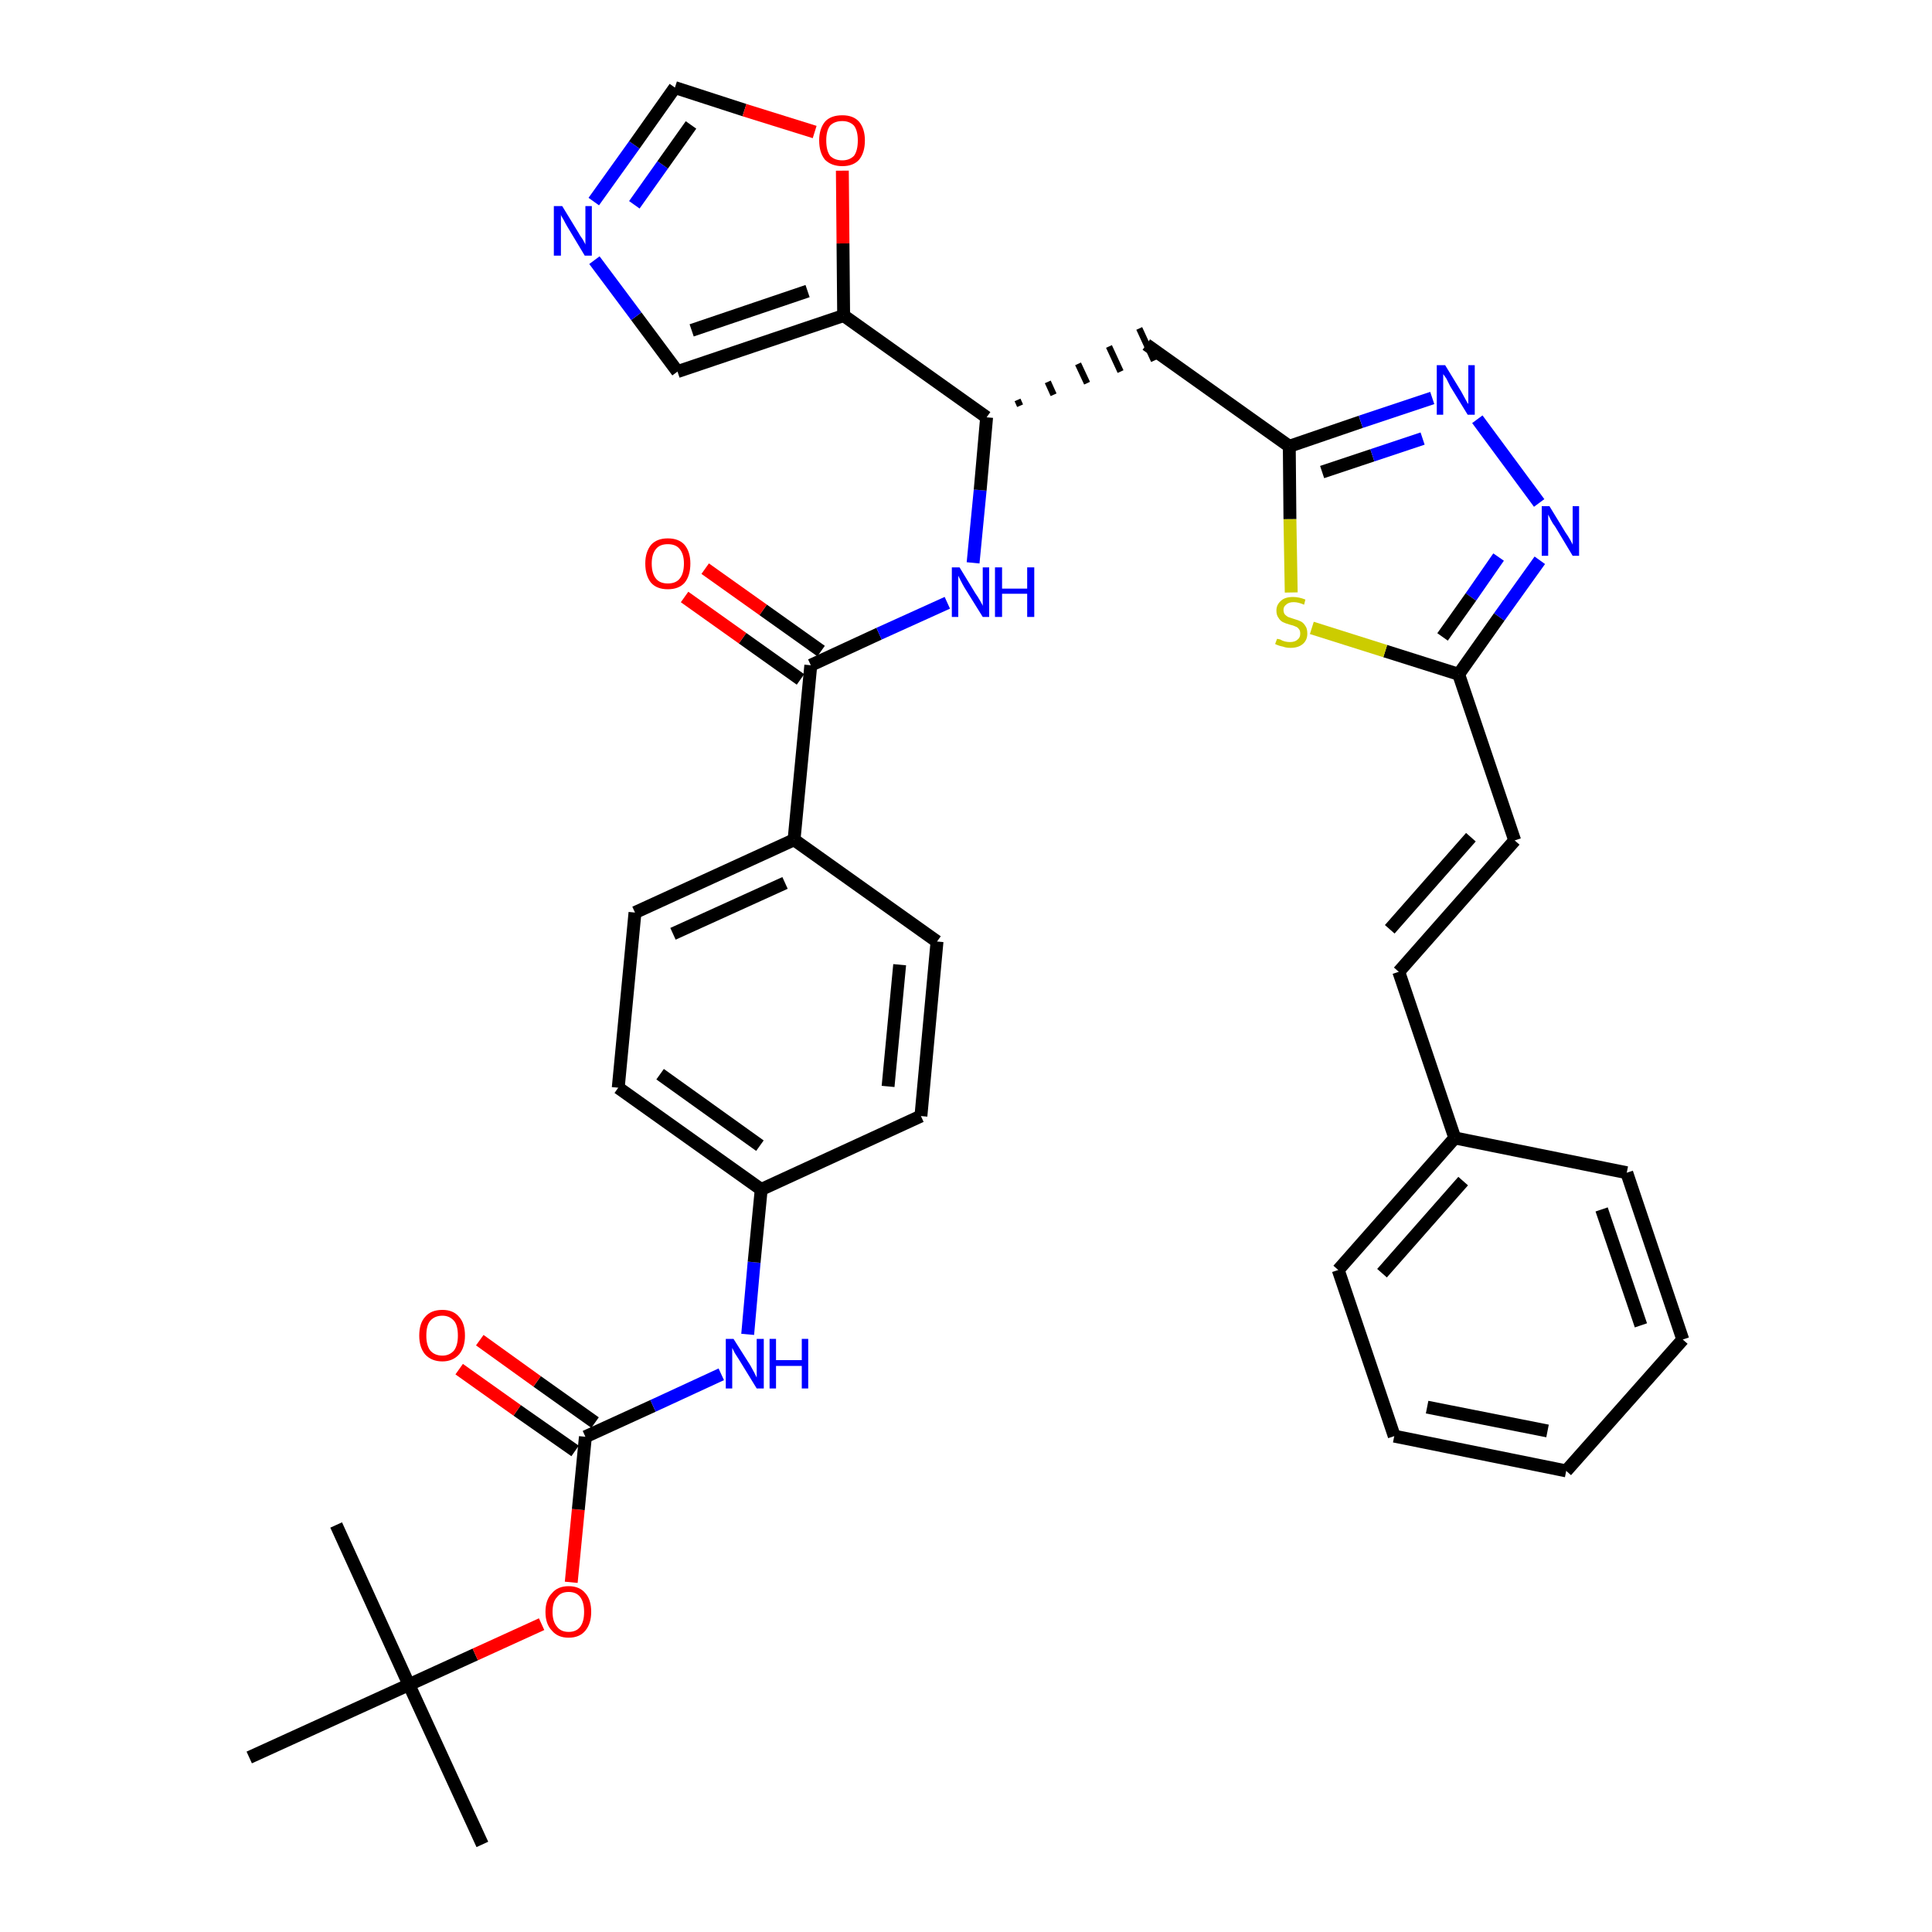 <?xml version='1.0' encoding='iso-8859-1'?>
<svg version='1.1' baseProfile='full'
              xmlns='http://www.w3.org/2000/svg'
                      xmlns:rdkit='http://www.rdkit.org/xml'
                      xmlns:xlink='http://www.w3.org/1999/xlink'
                  xml:space='preserve'
width='300px' height='300px' viewBox='0 0 300 300'>
<!-- END OF HEADER -->
<path class='bond-0 atom-0 atom-1' d='M 74.9,286.4 L 63.5,261.6' style='fill:none;fill-rule:evenodd;stroke:#000000;stroke-width:2.0px;stroke-linecap:butt;stroke-linejoin:miter;stroke-opacity:1' />
<path class='bond-1 atom-1 atom-2' d='M 63.5,261.6 L 52.2,236.8' style='fill:none;fill-rule:evenodd;stroke:#000000;stroke-width:2.0px;stroke-linecap:butt;stroke-linejoin:miter;stroke-opacity:1' />
<path class='bond-2 atom-1 atom-3' d='M 63.5,261.6 L 38.7,272.9' style='fill:none;fill-rule:evenodd;stroke:#000000;stroke-width:2.0px;stroke-linecap:butt;stroke-linejoin:miter;stroke-opacity:1' />
<path class='bond-3 atom-1 atom-4' d='M 63.5,261.6 L 73.8,256.9' style='fill:none;fill-rule:evenodd;stroke:#000000;stroke-width:2.0px;stroke-linecap:butt;stroke-linejoin:miter;stroke-opacity:1' />
<path class='bond-3 atom-1 atom-4' d='M 73.8,256.9 L 84.1,252.2' style='fill:none;fill-rule:evenodd;stroke:#FF0000;stroke-width:2.0px;stroke-linecap:butt;stroke-linejoin:miter;stroke-opacity:1' />
<path class='bond-4 atom-4 atom-5' d='M 88.7,245.7 L 89.8,234.4' style='fill:none;fill-rule:evenodd;stroke:#FF0000;stroke-width:2.0px;stroke-linecap:butt;stroke-linejoin:miter;stroke-opacity:1' />
<path class='bond-4 atom-4 atom-5' d='M 89.8,234.4 L 90.9,223.1' style='fill:none;fill-rule:evenodd;stroke:#000000;stroke-width:2.0px;stroke-linecap:butt;stroke-linejoin:miter;stroke-opacity:1' />
<path class='bond-5 atom-5 atom-6' d='M 92.4,220.9 L 83.4,214.5' style='fill:none;fill-rule:evenodd;stroke:#000000;stroke-width:2.0px;stroke-linecap:butt;stroke-linejoin:miter;stroke-opacity:1' />
<path class='bond-5 atom-5 atom-6' d='M 83.4,214.5 L 74.5,208.1' style='fill:none;fill-rule:evenodd;stroke:#FF0000;stroke-width:2.0px;stroke-linecap:butt;stroke-linejoin:miter;stroke-opacity:1' />
<path class='bond-5 atom-5 atom-6' d='M 89.3,225.3 L 80.3,219.0' style='fill:none;fill-rule:evenodd;stroke:#000000;stroke-width:2.0px;stroke-linecap:butt;stroke-linejoin:miter;stroke-opacity:1' />
<path class='bond-5 atom-5 atom-6' d='M 80.3,219.0 L 71.3,212.6' style='fill:none;fill-rule:evenodd;stroke:#FF0000;stroke-width:2.0px;stroke-linecap:butt;stroke-linejoin:miter;stroke-opacity:1' />
<path class='bond-6 atom-5 atom-7' d='M 90.9,223.1 L 101.4,218.3' style='fill:none;fill-rule:evenodd;stroke:#000000;stroke-width:2.0px;stroke-linecap:butt;stroke-linejoin:miter;stroke-opacity:1' />
<path class='bond-6 atom-5 atom-7' d='M 101.4,218.3 L 112.0,213.4' style='fill:none;fill-rule:evenodd;stroke:#0000FF;stroke-width:2.0px;stroke-linecap:butt;stroke-linejoin:miter;stroke-opacity:1' />
<path class='bond-7 atom-7 atom-8' d='M 116.1,207.2 L 117.1,196.0' style='fill:none;fill-rule:evenodd;stroke:#0000FF;stroke-width:2.0px;stroke-linecap:butt;stroke-linejoin:miter;stroke-opacity:1' />
<path class='bond-7 atom-7 atom-8' d='M 117.1,196.0 L 118.2,184.7' style='fill:none;fill-rule:evenodd;stroke:#000000;stroke-width:2.0px;stroke-linecap:butt;stroke-linejoin:miter;stroke-opacity:1' />
<path class='bond-8 atom-8 atom-9' d='M 118.2,184.7 L 96.0,168.9' style='fill:none;fill-rule:evenodd;stroke:#000000;stroke-width:2.0px;stroke-linecap:butt;stroke-linejoin:miter;stroke-opacity:1' />
<path class='bond-8 atom-8 atom-9' d='M 118.0,177.9 L 102.5,166.8' style='fill:none;fill-rule:evenodd;stroke:#000000;stroke-width:2.0px;stroke-linecap:butt;stroke-linejoin:miter;stroke-opacity:1' />
<path class='bond-36 atom-36 atom-8' d='M 143.0,173.3 L 118.2,184.7' style='fill:none;fill-rule:evenodd;stroke:#000000;stroke-width:2.0px;stroke-linecap:butt;stroke-linejoin:miter;stroke-opacity:1' />
<path class='bond-9 atom-9 atom-10' d='M 96.0,168.9 L 98.6,141.7' style='fill:none;fill-rule:evenodd;stroke:#000000;stroke-width:2.0px;stroke-linecap:butt;stroke-linejoin:miter;stroke-opacity:1' />
<path class='bond-10 atom-10 atom-11' d='M 98.6,141.7 L 123.3,130.4' style='fill:none;fill-rule:evenodd;stroke:#000000;stroke-width:2.0px;stroke-linecap:butt;stroke-linejoin:miter;stroke-opacity:1' />
<path class='bond-10 atom-10 atom-11' d='M 104.5,145.0 L 121.9,137.1' style='fill:none;fill-rule:evenodd;stroke:#000000;stroke-width:2.0px;stroke-linecap:butt;stroke-linejoin:miter;stroke-opacity:1' />
<path class='bond-11 atom-11 atom-12' d='M 123.3,130.4 L 125.9,103.3' style='fill:none;fill-rule:evenodd;stroke:#000000;stroke-width:2.0px;stroke-linecap:butt;stroke-linejoin:miter;stroke-opacity:1' />
<path class='bond-34 atom-11 atom-35' d='M 123.3,130.4 L 145.5,146.2' style='fill:none;fill-rule:evenodd;stroke:#000000;stroke-width:2.0px;stroke-linecap:butt;stroke-linejoin:miter;stroke-opacity:1' />
<path class='bond-12 atom-12 atom-13' d='M 127.5,101.1 L 118.5,94.7' style='fill:none;fill-rule:evenodd;stroke:#000000;stroke-width:2.0px;stroke-linecap:butt;stroke-linejoin:miter;stroke-opacity:1' />
<path class='bond-12 atom-12 atom-13' d='M 118.5,94.7 L 109.5,88.3' style='fill:none;fill-rule:evenodd;stroke:#FF0000;stroke-width:2.0px;stroke-linecap:butt;stroke-linejoin:miter;stroke-opacity:1' />
<path class='bond-12 atom-12 atom-13' d='M 124.3,105.5 L 115.3,99.1' style='fill:none;fill-rule:evenodd;stroke:#000000;stroke-width:2.0px;stroke-linecap:butt;stroke-linejoin:miter;stroke-opacity:1' />
<path class='bond-12 atom-12 atom-13' d='M 115.3,99.1 L 106.3,92.7' style='fill:none;fill-rule:evenodd;stroke:#FF0000;stroke-width:2.0px;stroke-linecap:butt;stroke-linejoin:miter;stroke-opacity:1' />
<path class='bond-13 atom-12 atom-14' d='M 125.9,103.3 L 136.5,98.4' style='fill:none;fill-rule:evenodd;stroke:#000000;stroke-width:2.0px;stroke-linecap:butt;stroke-linejoin:miter;stroke-opacity:1' />
<path class='bond-13 atom-12 atom-14' d='M 136.5,98.4 L 147.1,93.6' style='fill:none;fill-rule:evenodd;stroke:#0000FF;stroke-width:2.0px;stroke-linecap:butt;stroke-linejoin:miter;stroke-opacity:1' />
<path class='bond-14 atom-14 atom-15' d='M 151.1,87.4 L 152.2,76.1' style='fill:none;fill-rule:evenodd;stroke:#0000FF;stroke-width:2.0px;stroke-linecap:butt;stroke-linejoin:miter;stroke-opacity:1' />
<path class='bond-14 atom-14 atom-15' d='M 152.2,76.1 L 153.2,64.8' style='fill:none;fill-rule:evenodd;stroke:#000000;stroke-width:2.0px;stroke-linecap:butt;stroke-linejoin:miter;stroke-opacity:1' />
<path class='bond-15 atom-15 atom-16' d='M 158.4,63.0 L 158.0,62.1' style='fill:none;fill-rule:evenodd;stroke:#000000;stroke-width:1.0px;stroke-linecap:butt;stroke-linejoin:miter;stroke-opacity:1' />
<path class='bond-15 atom-15 atom-16' d='M 163.6,61.3 L 162.7,59.3' style='fill:none;fill-rule:evenodd;stroke:#000000;stroke-width:1.0px;stroke-linecap:butt;stroke-linejoin:miter;stroke-opacity:1' />
<path class='bond-15 atom-15 atom-16' d='M 168.8,59.5 L 167.4,56.5' style='fill:none;fill-rule:evenodd;stroke:#000000;stroke-width:1.0px;stroke-linecap:butt;stroke-linejoin:miter;stroke-opacity:1' />
<path class='bond-15 atom-15 atom-16' d='M 174.0,57.7 L 172.2,53.8' style='fill:none;fill-rule:evenodd;stroke:#000000;stroke-width:1.0px;stroke-linecap:butt;stroke-linejoin:miter;stroke-opacity:1' />
<path class='bond-15 atom-15 atom-16' d='M 179.2,56.0 L 176.9,51.0' style='fill:none;fill-rule:evenodd;stroke:#000000;stroke-width:1.0px;stroke-linecap:butt;stroke-linejoin:miter;stroke-opacity:1' />
<path class='bond-29 atom-15 atom-30' d='M 153.2,64.8 L 131.0,49.0' style='fill:none;fill-rule:evenodd;stroke:#000000;stroke-width:2.0px;stroke-linecap:butt;stroke-linejoin:miter;stroke-opacity:1' />
<path class='bond-16 atom-16 atom-17' d='M 178.0,53.5 L 200.2,69.3' style='fill:none;fill-rule:evenodd;stroke:#000000;stroke-width:2.0px;stroke-linecap:butt;stroke-linejoin:miter;stroke-opacity:1' />
<path class='bond-17 atom-17 atom-18' d='M 200.2,69.3 L 211.3,65.5' style='fill:none;fill-rule:evenodd;stroke:#000000;stroke-width:2.0px;stroke-linecap:butt;stroke-linejoin:miter;stroke-opacity:1' />
<path class='bond-17 atom-17 atom-18' d='M 211.3,65.5 L 222.4,61.8' style='fill:none;fill-rule:evenodd;stroke:#0000FF;stroke-width:2.0px;stroke-linecap:butt;stroke-linejoin:miter;stroke-opacity:1' />
<path class='bond-17 atom-17 atom-18' d='M 205.3,73.3 L 213.1,70.7' style='fill:none;fill-rule:evenodd;stroke:#000000;stroke-width:2.0px;stroke-linecap:butt;stroke-linejoin:miter;stroke-opacity:1' />
<path class='bond-17 atom-17 atom-18' d='M 213.1,70.7 L 220.9,68.1' style='fill:none;fill-rule:evenodd;stroke:#0000FF;stroke-width:2.0px;stroke-linecap:butt;stroke-linejoin:miter;stroke-opacity:1' />
<path class='bond-37 atom-29 atom-17' d='M 200.5,92.0 L 200.3,80.6' style='fill:none;fill-rule:evenodd;stroke:#CCCC00;stroke-width:2.0px;stroke-linecap:butt;stroke-linejoin:miter;stroke-opacity:1' />
<path class='bond-37 atom-29 atom-17' d='M 200.3,80.6 L 200.2,69.3' style='fill:none;fill-rule:evenodd;stroke:#000000;stroke-width:2.0px;stroke-linecap:butt;stroke-linejoin:miter;stroke-opacity:1' />
<path class='bond-18 atom-18 atom-19' d='M 229.4,65.1 L 239.0,78.1' style='fill:none;fill-rule:evenodd;stroke:#0000FF;stroke-width:2.0px;stroke-linecap:butt;stroke-linejoin:miter;stroke-opacity:1' />
<path class='bond-19 atom-19 atom-20' d='M 239.1,87.0 L 232.8,95.8' style='fill:none;fill-rule:evenodd;stroke:#0000FF;stroke-width:2.0px;stroke-linecap:butt;stroke-linejoin:miter;stroke-opacity:1' />
<path class='bond-19 atom-19 atom-20' d='M 232.8,95.8 L 226.5,104.7' style='fill:none;fill-rule:evenodd;stroke:#000000;stroke-width:2.0px;stroke-linecap:butt;stroke-linejoin:miter;stroke-opacity:1' />
<path class='bond-19 atom-19 atom-20' d='M 232.7,86.5 L 228.4,92.7' style='fill:none;fill-rule:evenodd;stroke:#0000FF;stroke-width:2.0px;stroke-linecap:butt;stroke-linejoin:miter;stroke-opacity:1' />
<path class='bond-19 atom-19 atom-20' d='M 228.4,92.7 L 224.0,98.9' style='fill:none;fill-rule:evenodd;stroke:#000000;stroke-width:2.0px;stroke-linecap:butt;stroke-linejoin:miter;stroke-opacity:1' />
<path class='bond-20 atom-20 atom-21' d='M 226.5,104.7 L 235.2,130.5' style='fill:none;fill-rule:evenodd;stroke:#000000;stroke-width:2.0px;stroke-linecap:butt;stroke-linejoin:miter;stroke-opacity:1' />
<path class='bond-28 atom-20 atom-29' d='M 226.5,104.7 L 215.1,101.1' style='fill:none;fill-rule:evenodd;stroke:#000000;stroke-width:2.0px;stroke-linecap:butt;stroke-linejoin:miter;stroke-opacity:1' />
<path class='bond-28 atom-20 atom-29' d='M 215.1,101.1 L 203.7,97.5' style='fill:none;fill-rule:evenodd;stroke:#CCCC00;stroke-width:2.0px;stroke-linecap:butt;stroke-linejoin:miter;stroke-opacity:1' />
<path class='bond-21 atom-21 atom-22' d='M 235.2,130.5 L 217.2,150.9' style='fill:none;fill-rule:evenodd;stroke:#000000;stroke-width:2.0px;stroke-linecap:butt;stroke-linejoin:miter;stroke-opacity:1' />
<path class='bond-21 atom-21 atom-22' d='M 228.4,130.0 L 215.8,144.3' style='fill:none;fill-rule:evenodd;stroke:#000000;stroke-width:2.0px;stroke-linecap:butt;stroke-linejoin:miter;stroke-opacity:1' />
<path class='bond-22 atom-22 atom-23' d='M 217.2,150.9 L 225.9,176.7' style='fill:none;fill-rule:evenodd;stroke:#000000;stroke-width:2.0px;stroke-linecap:butt;stroke-linejoin:miter;stroke-opacity:1' />
<path class='bond-23 atom-23 atom-24' d='M 225.9,176.7 L 207.8,197.2' style='fill:none;fill-rule:evenodd;stroke:#000000;stroke-width:2.0px;stroke-linecap:butt;stroke-linejoin:miter;stroke-opacity:1' />
<path class='bond-23 atom-23 atom-24' d='M 227.2,183.4 L 214.6,197.7' style='fill:none;fill-rule:evenodd;stroke:#000000;stroke-width:2.0px;stroke-linecap:butt;stroke-linejoin:miter;stroke-opacity:1' />
<path class='bond-39 atom-28 atom-23' d='M 252.6,182.1 L 225.9,176.7' style='fill:none;fill-rule:evenodd;stroke:#000000;stroke-width:2.0px;stroke-linecap:butt;stroke-linejoin:miter;stroke-opacity:1' />
<path class='bond-24 atom-24 atom-25' d='M 207.8,197.2 L 216.5,223.0' style='fill:none;fill-rule:evenodd;stroke:#000000;stroke-width:2.0px;stroke-linecap:butt;stroke-linejoin:miter;stroke-opacity:1' />
<path class='bond-25 atom-25 atom-26' d='M 216.5,223.0 L 243.2,228.4' style='fill:none;fill-rule:evenodd;stroke:#000000;stroke-width:2.0px;stroke-linecap:butt;stroke-linejoin:miter;stroke-opacity:1' />
<path class='bond-25 atom-25 atom-26' d='M 221.6,218.5 L 240.3,222.2' style='fill:none;fill-rule:evenodd;stroke:#000000;stroke-width:2.0px;stroke-linecap:butt;stroke-linejoin:miter;stroke-opacity:1' />
<path class='bond-26 atom-26 atom-27' d='M 243.2,228.4 L 261.3,208.0' style='fill:none;fill-rule:evenodd;stroke:#000000;stroke-width:2.0px;stroke-linecap:butt;stroke-linejoin:miter;stroke-opacity:1' />
<path class='bond-27 atom-27 atom-28' d='M 261.3,208.0 L 252.6,182.1' style='fill:none;fill-rule:evenodd;stroke:#000000;stroke-width:2.0px;stroke-linecap:butt;stroke-linejoin:miter;stroke-opacity:1' />
<path class='bond-27 atom-27 atom-28' d='M 254.8,205.8 L 248.7,187.8' style='fill:none;fill-rule:evenodd;stroke:#000000;stroke-width:2.0px;stroke-linecap:butt;stroke-linejoin:miter;stroke-opacity:1' />
<path class='bond-30 atom-30 atom-31' d='M 131.0,49.0 L 105.2,57.7' style='fill:none;fill-rule:evenodd;stroke:#000000;stroke-width:2.0px;stroke-linecap:butt;stroke-linejoin:miter;stroke-opacity:1' />
<path class='bond-30 atom-30 atom-31' d='M 125.4,45.2 L 107.4,51.3' style='fill:none;fill-rule:evenodd;stroke:#000000;stroke-width:2.0px;stroke-linecap:butt;stroke-linejoin:miter;stroke-opacity:1' />
<path class='bond-38 atom-34 atom-30' d='M 130.8,26.5 L 130.9,37.8' style='fill:none;fill-rule:evenodd;stroke:#FF0000;stroke-width:2.0px;stroke-linecap:butt;stroke-linejoin:miter;stroke-opacity:1' />
<path class='bond-38 atom-34 atom-30' d='M 130.9,37.8 L 131.0,49.0' style='fill:none;fill-rule:evenodd;stroke:#000000;stroke-width:2.0px;stroke-linecap:butt;stroke-linejoin:miter;stroke-opacity:1' />
<path class='bond-31 atom-31 atom-32' d='M 105.2,57.7 L 98.8,49.1' style='fill:none;fill-rule:evenodd;stroke:#000000;stroke-width:2.0px;stroke-linecap:butt;stroke-linejoin:miter;stroke-opacity:1' />
<path class='bond-31 atom-31 atom-32' d='M 98.8,49.1 L 92.3,40.4' style='fill:none;fill-rule:evenodd;stroke:#0000FF;stroke-width:2.0px;stroke-linecap:butt;stroke-linejoin:miter;stroke-opacity:1' />
<path class='bond-32 atom-32 atom-33' d='M 92.2,31.3 L 98.5,22.5' style='fill:none;fill-rule:evenodd;stroke:#0000FF;stroke-width:2.0px;stroke-linecap:butt;stroke-linejoin:miter;stroke-opacity:1' />
<path class='bond-32 atom-32 atom-33' d='M 98.5,22.5 L 104.8,13.6' style='fill:none;fill-rule:evenodd;stroke:#000000;stroke-width:2.0px;stroke-linecap:butt;stroke-linejoin:miter;stroke-opacity:1' />
<path class='bond-32 atom-32 atom-33' d='M 98.5,31.8 L 102.9,25.6' style='fill:none;fill-rule:evenodd;stroke:#0000FF;stroke-width:2.0px;stroke-linecap:butt;stroke-linejoin:miter;stroke-opacity:1' />
<path class='bond-32 atom-32 atom-33' d='M 102.9,25.6 L 107.3,19.4' style='fill:none;fill-rule:evenodd;stroke:#000000;stroke-width:2.0px;stroke-linecap:butt;stroke-linejoin:miter;stroke-opacity:1' />
<path class='bond-33 atom-33 atom-34' d='M 104.8,13.6 L 115.6,17.1' style='fill:none;fill-rule:evenodd;stroke:#000000;stroke-width:2.0px;stroke-linecap:butt;stroke-linejoin:miter;stroke-opacity:1' />
<path class='bond-33 atom-33 atom-34' d='M 115.6,17.1 L 126.5,20.5' style='fill:none;fill-rule:evenodd;stroke:#FF0000;stroke-width:2.0px;stroke-linecap:butt;stroke-linejoin:miter;stroke-opacity:1' />
<path class='bond-35 atom-35 atom-36' d='M 145.5,146.2 L 143.0,173.3' style='fill:none;fill-rule:evenodd;stroke:#000000;stroke-width:2.0px;stroke-linecap:butt;stroke-linejoin:miter;stroke-opacity:1' />
<path class='bond-35 atom-35 atom-36' d='M 139.7,149.8 L 137.9,168.7' style='fill:none;fill-rule:evenodd;stroke:#000000;stroke-width:2.0px;stroke-linecap:butt;stroke-linejoin:miter;stroke-opacity:1' />
<path  class='atom-4' d='M 84.7 250.3
Q 84.7 248.4, 85.7 247.4
Q 86.6 246.3, 88.3 246.3
Q 90.0 246.3, 90.9 247.4
Q 91.8 248.4, 91.8 250.3
Q 91.8 252.1, 90.9 253.2
Q 90.0 254.3, 88.3 254.3
Q 86.6 254.3, 85.7 253.2
Q 84.7 252.2, 84.7 250.3
M 88.3 253.4
Q 89.5 253.4, 90.1 252.6
Q 90.7 251.8, 90.7 250.3
Q 90.7 248.8, 90.1 248.0
Q 89.5 247.2, 88.3 247.2
Q 87.1 247.2, 86.5 248.0
Q 85.8 248.7, 85.8 250.3
Q 85.8 251.8, 86.5 252.6
Q 87.1 253.4, 88.3 253.4
' fill='#FF0000'/>
<path  class='atom-6' d='M 65.1 207.4
Q 65.1 205.5, 66.0 204.5
Q 66.9 203.4, 68.7 203.4
Q 70.4 203.4, 71.3 204.5
Q 72.2 205.5, 72.2 207.4
Q 72.2 209.2, 71.3 210.3
Q 70.3 211.4, 68.7 211.4
Q 67.0 211.4, 66.0 210.3
Q 65.1 209.2, 65.1 207.4
M 68.7 210.5
Q 69.8 210.5, 70.5 209.7
Q 71.1 208.9, 71.1 207.4
Q 71.1 205.8, 70.5 205.1
Q 69.8 204.3, 68.7 204.3
Q 67.5 204.3, 66.8 205.1
Q 66.2 205.8, 66.2 207.4
Q 66.2 208.9, 66.8 209.7
Q 67.5 210.5, 68.7 210.5
' fill='#FF0000'/>
<path  class='atom-7' d='M 113.9 207.9
L 116.5 212.0
Q 116.7 212.4, 117.1 213.1
Q 117.5 213.9, 117.5 213.9
L 117.5 207.9
L 118.6 207.9
L 118.6 215.6
L 117.5 215.6
L 114.8 211.2
Q 114.5 210.7, 114.1 210.1
Q 113.8 209.5, 113.7 209.3
L 113.7 215.6
L 112.7 215.6
L 112.7 207.9
L 113.9 207.9
' fill='#0000FF'/>
<path  class='atom-7' d='M 119.5 207.9
L 120.5 207.9
L 120.5 211.2
L 124.5 211.2
L 124.5 207.9
L 125.5 207.9
L 125.5 215.6
L 124.5 215.6
L 124.5 212.1
L 120.5 212.1
L 120.5 215.6
L 119.5 215.6
L 119.5 207.9
' fill='#0000FF'/>
<path  class='atom-13' d='M 100.2 87.5
Q 100.2 85.7, 101.1 84.6
Q 102.0 83.6, 103.7 83.6
Q 105.4 83.6, 106.3 84.6
Q 107.2 85.7, 107.2 87.5
Q 107.2 89.4, 106.3 90.5
Q 105.4 91.5, 103.7 91.5
Q 102.0 91.5, 101.1 90.5
Q 100.2 89.4, 100.2 87.5
M 103.7 90.6
Q 104.9 90.6, 105.5 89.9
Q 106.2 89.1, 106.2 87.5
Q 106.2 86.0, 105.5 85.2
Q 104.9 84.5, 103.7 84.5
Q 102.5 84.5, 101.9 85.2
Q 101.2 86.0, 101.2 87.5
Q 101.2 89.1, 101.9 89.9
Q 102.5 90.6, 103.7 90.6
' fill='#FF0000'/>
<path  class='atom-14' d='M 149.0 88.1
L 151.5 92.2
Q 151.8 92.6, 152.2 93.3
Q 152.6 94.0, 152.6 94.1
L 152.6 88.1
L 153.6 88.1
L 153.6 95.8
L 152.6 95.8
L 149.8 91.3
Q 149.5 90.8, 149.2 90.2
Q 148.9 89.6, 148.8 89.4
L 148.8 95.8
L 147.8 95.8
L 147.8 88.1
L 149.0 88.1
' fill='#0000FF'/>
<path  class='atom-14' d='M 154.5 88.1
L 155.6 88.1
L 155.6 91.4
L 159.5 91.4
L 159.5 88.1
L 160.6 88.1
L 160.6 95.8
L 159.5 95.8
L 159.5 92.2
L 155.6 92.2
L 155.6 95.8
L 154.5 95.8
L 154.5 88.1
' fill='#0000FF'/>
<path  class='atom-18' d='M 224.4 56.7
L 226.9 60.8
Q 227.1 61.2, 227.5 61.9
Q 227.9 62.7, 228.0 62.7
L 228.0 56.7
L 229.0 56.7
L 229.0 64.4
L 227.9 64.4
L 225.2 60.0
Q 224.9 59.4, 224.6 58.8
Q 224.2 58.2, 224.1 58.1
L 224.1 64.4
L 223.1 64.4
L 223.1 56.7
L 224.4 56.7
' fill='#0000FF'/>
<path  class='atom-19' d='M 240.6 78.6
L 243.1 82.7
Q 243.4 83.1, 243.8 83.8
Q 244.2 84.5, 244.2 84.6
L 244.2 78.6
L 245.2 78.6
L 245.2 86.3
L 244.2 86.3
L 241.5 81.8
Q 241.1 81.3, 240.8 80.7
Q 240.5 80.1, 240.4 79.9
L 240.4 86.3
L 239.4 86.3
L 239.4 78.6
L 240.6 78.6
' fill='#0000FF'/>
<path  class='atom-29' d='M 198.3 99.2
Q 198.4 99.2, 198.8 99.3
Q 199.1 99.5, 199.5 99.6
Q 199.9 99.7, 200.3 99.7
Q 201.1 99.7, 201.5 99.3
Q 201.9 99.0, 201.9 98.4
Q 201.9 97.9, 201.7 97.7
Q 201.5 97.4, 201.2 97.3
Q 200.8 97.1, 200.3 97.0
Q 199.6 96.8, 199.2 96.6
Q 198.8 96.4, 198.5 95.9
Q 198.2 95.5, 198.2 94.8
Q 198.2 93.9, 198.9 93.3
Q 199.5 92.7, 200.8 92.7
Q 201.7 92.7, 202.7 93.1
L 202.5 93.9
Q 201.6 93.5, 200.9 93.5
Q 200.1 93.5, 199.7 93.9
Q 199.3 94.2, 199.3 94.7
Q 199.3 95.1, 199.5 95.4
Q 199.7 95.6, 200.0 95.8
Q 200.3 95.9, 200.9 96.1
Q 201.6 96.3, 202.0 96.5
Q 202.4 96.7, 202.7 97.2
Q 203.0 97.6, 203.0 98.4
Q 203.0 99.4, 202.3 100.0
Q 201.6 100.6, 200.4 100.6
Q 199.7 100.6, 199.2 100.4
Q 198.6 100.3, 198.0 100.0
L 198.3 99.2
' fill='#CCCC00'/>
<path  class='atom-32' d='M 87.3 32.0
L 89.8 36.1
Q 90.0 36.5, 90.5 37.2
Q 90.9 37.9, 90.9 38.0
L 90.9 32.0
L 91.9 32.0
L 91.9 39.7
L 90.8 39.7
L 88.1 35.2
Q 87.8 34.7, 87.5 34.1
Q 87.1 33.5, 87.1 33.3
L 87.1 39.7
L 86.0 39.7
L 86.0 32.0
L 87.3 32.0
' fill='#0000FF'/>
<path  class='atom-34' d='M 127.2 21.8
Q 127.2 20.0, 128.1 18.9
Q 129.0 17.9, 130.8 17.9
Q 132.5 17.9, 133.4 18.9
Q 134.3 20.0, 134.3 21.8
Q 134.3 23.7, 133.4 24.8
Q 132.5 25.8, 130.8 25.8
Q 129.1 25.8, 128.1 24.8
Q 127.2 23.7, 127.2 21.8
M 130.8 24.9
Q 131.9 24.9, 132.6 24.2
Q 133.2 23.4, 133.2 21.8
Q 133.2 20.3, 132.6 19.5
Q 131.9 18.8, 130.8 18.8
Q 129.6 18.8, 128.9 19.5
Q 128.3 20.3, 128.3 21.8
Q 128.3 23.4, 128.9 24.2
Q 129.6 24.9, 130.8 24.9
' fill='#FF0000'/>
</svg>
